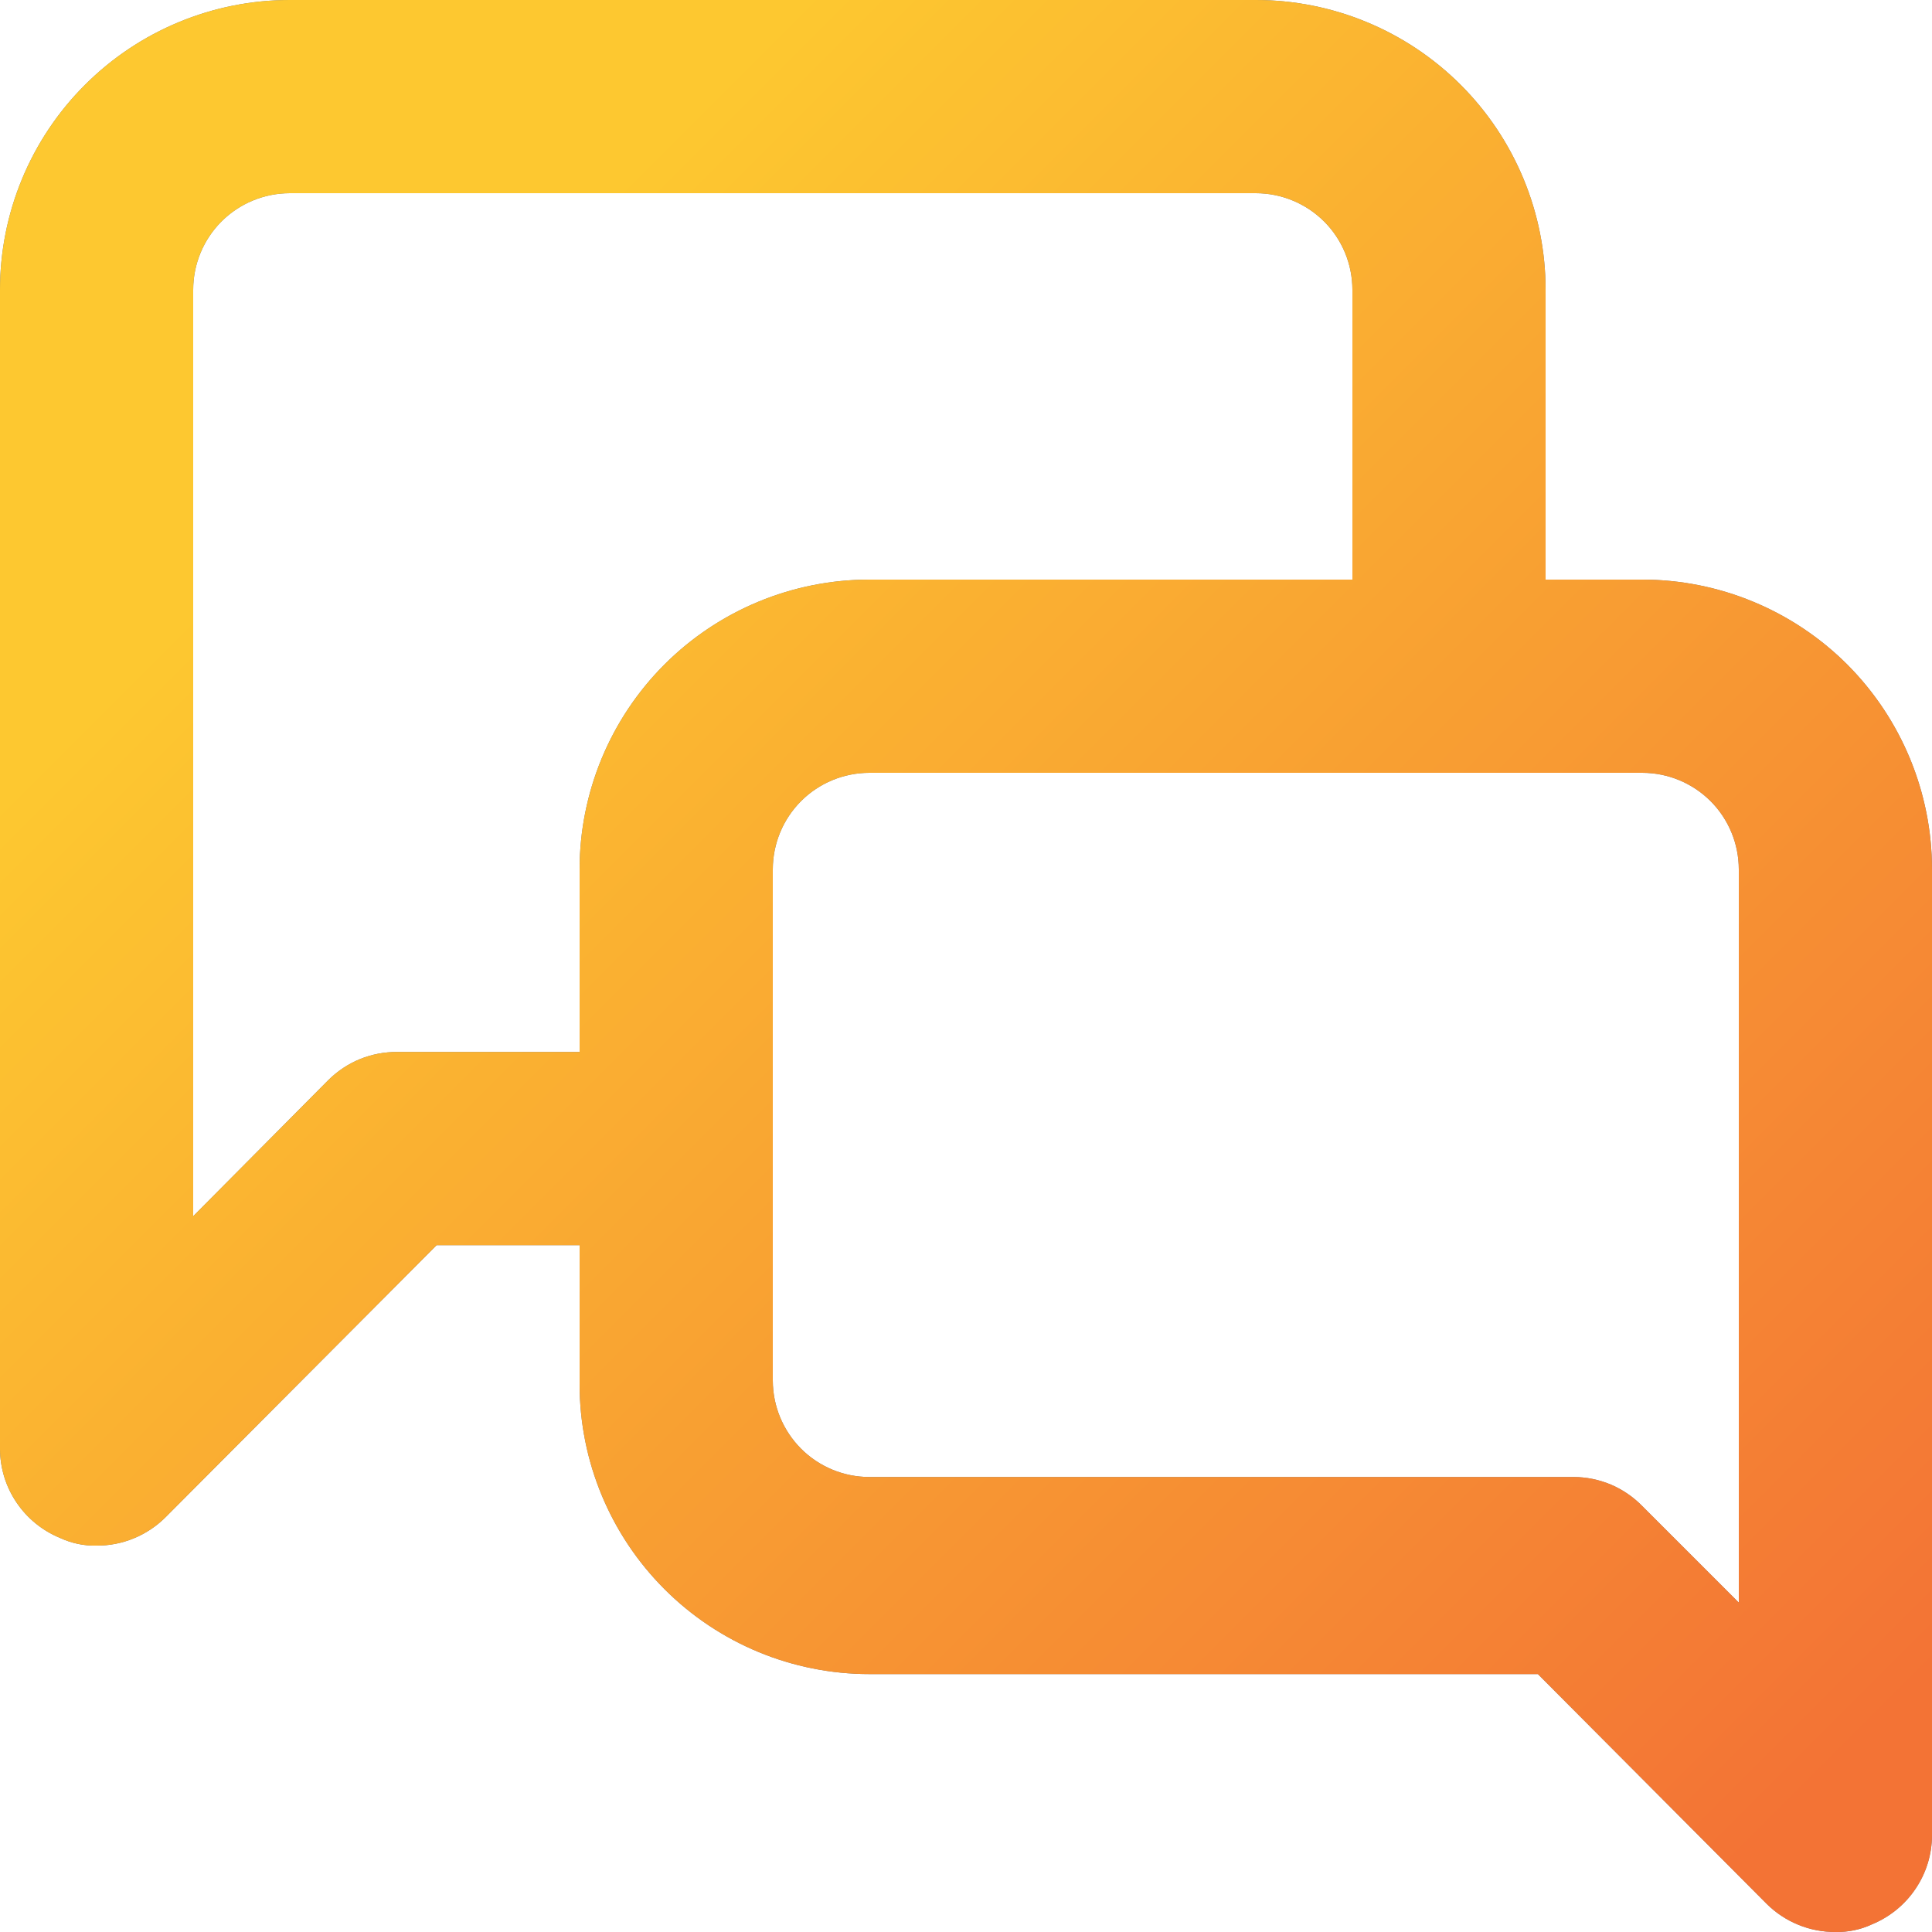 <svg width="22" height="22" viewBox="0 0 22 22" fill="none" xmlns="http://www.w3.org/2000/svg">
<path d="M18.7 6.6H17.6V3.3C17.6 2.425 17.252 1.585 16.634 0.967C16.015 0.348 15.175 0 14.3 0H3.3C2.425 0 1.585 0.348 0.967 0.967C0.348 1.585 0 2.425 0 3.3V16.5C0.001 16.717 0.066 16.929 0.188 17.109C0.309 17.289 0.481 17.429 0.682 17.512C0.813 17.573 0.956 17.604 1.1 17.6C1.245 17.601 1.388 17.573 1.522 17.518C1.656 17.463 1.778 17.383 1.881 17.281L4.972 14.179H6.6V15.763C6.6 16.638 6.948 17.477 7.567 18.096C8.185 18.715 9.025 19.063 9.9 19.063H17.512L20.119 21.681C20.222 21.783 20.344 21.863 20.478 21.918C20.612 21.973 20.755 22 20.9 22C21.044 22.003 21.188 21.973 21.318 21.912C21.519 21.829 21.691 21.689 21.812 21.509C21.934 21.329 21.999 21.117 22 20.9V9.9C22 9.025 21.652 8.185 21.034 7.566C20.415 6.948 19.575 6.6 18.7 6.6ZM6.6 9.9V11.979H4.521C4.376 11.978 4.233 12.006 4.099 12.06C3.965 12.115 3.843 12.196 3.74 12.298L2.2 13.849V3.3C2.2 3.008 2.316 2.728 2.522 2.522C2.728 2.316 3.008 2.2 3.3 2.2H14.3C14.592 2.2 14.871 2.316 15.078 2.522C15.284 2.728 15.4 3.008 15.4 3.3V6.6H9.9C9.025 6.6 8.185 6.948 7.567 7.566C6.948 8.185 6.6 9.025 6.6 9.9ZM19.8 18.249L18.7 17.149C18.598 17.045 18.477 16.962 18.343 16.905C18.209 16.849 18.064 16.819 17.919 16.819H9.9C9.608 16.819 9.328 16.703 9.122 16.497C8.916 16.29 8.8 16.011 8.8 15.719V9.9C8.8 9.608 8.916 9.328 9.122 9.122C9.328 8.916 9.608 8.8 9.9 8.8H18.7C18.992 8.8 19.271 8.916 19.478 9.122C19.684 9.328 19.8 9.608 19.8 9.9V18.249Z" fill="#777777"/>
<path d="M18.7 6.6H17.6V3.3C17.6 2.425 17.252 1.585 16.634 0.967C16.015 0.348 15.175 0 14.3 0H3.3C2.425 0 1.585 0.348 0.967 0.967C0.348 1.585 0 2.425 0 3.3V16.5C0.001 16.717 0.066 16.929 0.188 17.109C0.309 17.289 0.481 17.429 0.682 17.512C0.813 17.573 0.956 17.604 1.1 17.6C1.245 17.601 1.388 17.573 1.522 17.518C1.656 17.463 1.778 17.383 1.881 17.281L4.972 14.179H6.6V15.763C6.6 16.638 6.948 17.477 7.567 18.096C8.185 18.715 9.025 19.063 9.9 19.063H17.512L20.119 21.681C20.222 21.783 20.344 21.863 20.478 21.918C20.612 21.973 20.755 22 20.9 22C21.044 22.003 21.188 21.973 21.318 21.912C21.519 21.829 21.691 21.689 21.812 21.509C21.934 21.329 21.999 21.117 22 20.9V9.9C22 9.025 21.652 8.185 21.034 7.566C20.415 6.948 19.575 6.6 18.7 6.6ZM6.6 9.9V11.979H4.521C4.376 11.978 4.233 12.006 4.099 12.06C3.965 12.115 3.843 12.196 3.74 12.298L2.2 13.849V3.3C2.2 3.008 2.316 2.728 2.522 2.522C2.728 2.316 3.008 2.2 3.3 2.2H14.3C14.592 2.2 14.871 2.316 15.078 2.522C15.284 2.728 15.4 3.008 15.4 3.3V6.6H9.9C9.025 6.6 8.185 6.948 7.567 7.566C6.948 8.185 6.6 9.025 6.6 9.9ZM19.8 18.249L18.7 17.149C18.598 17.045 18.477 16.962 18.343 16.905C18.209 16.849 18.064 16.819 17.919 16.819H9.9C9.608 16.819 9.328 16.703 9.122 16.497C8.916 16.29 8.8 16.011 8.8 15.719V9.9C8.8 9.608 8.916 9.328 9.122 9.122C9.328 8.916 9.608 8.8 9.9 8.8H18.7C18.992 8.8 19.271 8.916 19.478 9.122C19.684 9.328 19.8 9.608 19.8 9.9V18.249Z" fill="url(#paint0_linear_374_245)"/>
<defs>
<linearGradient id="paint0_linear_374_245" x1="4.16" y1="4.946" x2="20.129" y2="20.915" gradientUnits="userSpaceOnUse">
<stop stop-color="#FDC830"/>
<stop offset="1" stop-color="#F37335"/>
</linearGradient>
</defs>
</svg>
